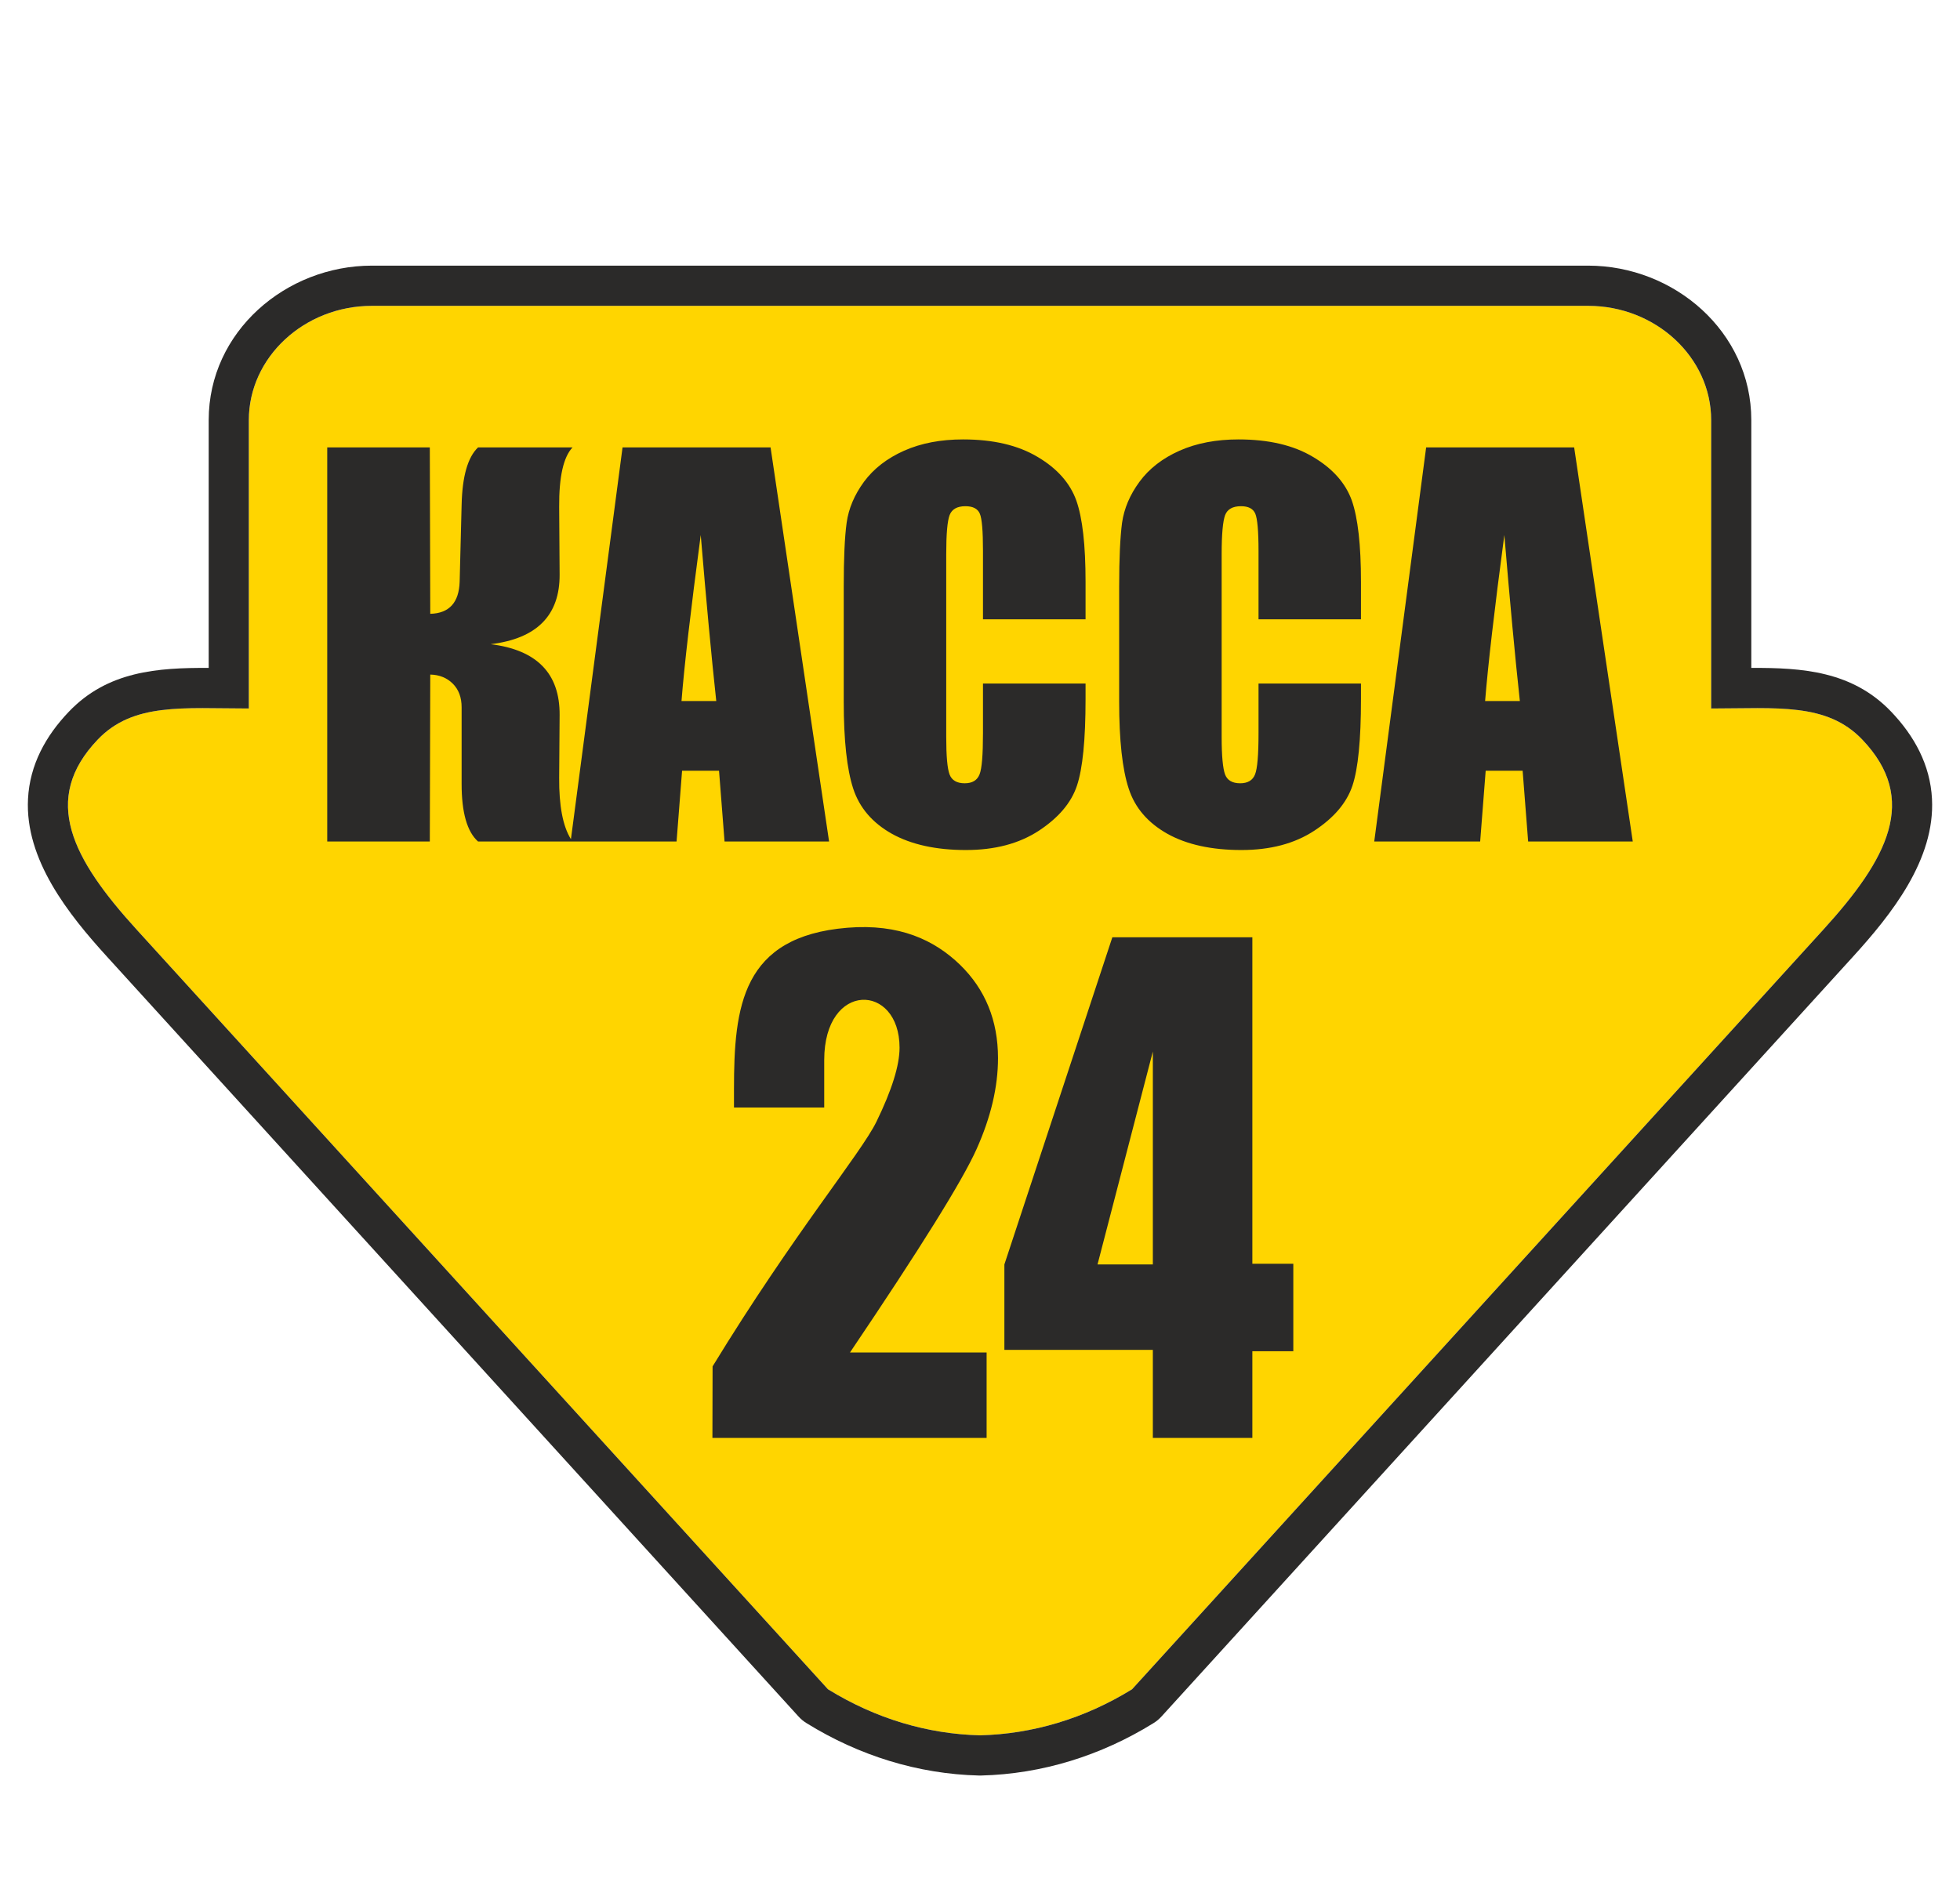 <svg width="48" height="46" viewBox="0 0 48 46" fill="none" xmlns="http://www.w3.org/2000/svg">
<path fill-rule="evenodd" clip-rule="evenodd" d="M38.892 7.492C40.549 7.492 41.906 8.753 41.906 10.29V17.355C43.513 17.355 44.736 17.206 45.605 18.115C47.006 19.581 46.229 21.041 44.651 22.774L27.724 41.38C26.555 42.101 25.28 42.478 24 42.508C22.72 42.478 21.445 42.101 20.277 41.38L3.349 22.774C1.771 21.041 0.994 19.581 2.395 18.115C3.264 17.206 4.487 17.355 6.094 17.355V10.29C6.094 8.753 7.451 7.492 9.109 7.492H38.892Z" fill="#FFD500"/>
<path fill-rule="evenodd" clip-rule="evenodd" d="M8.014 10.96H10.526L10.537 15.036C11.001 15.024 11.241 14.761 11.257 14.248L11.305 12.366C11.321 11.672 11.454 11.201 11.707 10.96H14.021C13.799 11.194 13.689 11.679 13.694 12.414L13.705 14.07C13.712 15.07 13.15 15.643 12.016 15.78C13.15 15.92 13.712 16.499 13.705 17.515L13.694 19.052C13.689 19.741 13.785 20.242 13.982 20.556L15.246 10.96H18.871L20.304 20.613H17.744L17.609 18.88H16.704L16.569 20.613H11.707C11.438 20.373 11.305 19.901 11.305 19.205V17.325C11.305 17.085 11.234 16.893 11.09 16.748C10.946 16.604 10.761 16.529 10.537 16.524L10.526 20.613H8.014V10.96ZM24.162 33.13V35.223H17.447L17.451 33.471C19.442 30.211 21.088 28.251 21.465 27.475C21.842 26.701 22.03 26.097 22.03 25.664C22.03 24.077 20.185 24.025 20.185 25.966V27.129H17.975V26.683C17.975 24.65 18.169 22.939 20.75 22.726C22.03 22.621 22.885 23.029 23.509 23.631C24.13 24.235 24.441 24.998 24.441 25.92C24.441 26.623 24.267 27.365 23.916 28.148C23.566 28.931 22.53 30.589 20.816 33.13H24.162ZM26.878 30.974L28.233 25.758V30.974H26.878ZM30.67 30.957V22.96H27.241L24.597 30.974V33.066H28.233V35.223H30.67V33.1H31.673V30.957H30.67ZM38.551 10.96L39.986 20.613H37.424L37.289 18.88H36.384L36.249 20.613H33.655L34.926 10.96H38.551ZM37.221 17.172C37.102 16.078 36.976 14.722 36.841 13.106C36.594 14.96 36.439 16.316 36.37 17.172H37.221ZM33.33 15.171H30.821V13.495C30.821 13.005 30.793 12.703 30.741 12.581C30.688 12.46 30.572 12.4 30.391 12.4C30.188 12.4 30.057 12.474 30.002 12.62C29.948 12.767 29.918 13.085 29.918 13.573V18.053C29.918 18.523 29.948 18.827 30.002 18.972C30.057 19.116 30.181 19.187 30.373 19.187C30.555 19.187 30.679 19.116 30.736 18.969C30.793 18.827 30.821 18.491 30.821 17.96V16.744H33.33V17.122C33.33 18.122 33.26 18.832 33.12 19.249C32.978 19.668 32.667 20.034 32.185 20.35C31.703 20.666 31.109 20.822 30.402 20.822C29.669 20.822 29.063 20.689 28.587 20.423C28.112 20.155 27.794 19.789 27.641 19.315C27.486 18.843 27.408 18.136 27.408 17.19V14.372C27.408 13.676 27.433 13.154 27.479 12.806C27.529 12.458 27.669 12.123 27.906 11.801C28.142 11.48 28.469 11.226 28.887 11.04C29.305 10.855 29.788 10.764 30.331 10.764C31.067 10.764 31.678 10.905 32.158 11.194C32.638 11.478 32.953 11.835 33.106 12.261C33.255 12.689 33.33 13.351 33.33 14.253V15.171ZM26.585 15.171H24.073V13.495C24.073 13.005 24.048 12.703 23.995 12.581C23.943 12.46 23.824 12.4 23.643 12.4C23.44 12.4 23.31 12.474 23.255 12.62C23.2 12.767 23.173 13.085 23.173 13.573V18.053C23.173 18.523 23.2 18.827 23.255 18.972C23.31 19.116 23.436 19.187 23.625 19.187C23.81 19.187 23.931 19.116 23.989 18.969C24.046 18.827 24.073 18.491 24.073 17.96V16.744H26.585V17.122C26.585 18.122 26.514 18.832 26.373 19.249C26.233 19.668 25.92 20.034 25.44 20.35C24.956 20.666 24.363 20.822 23.655 20.822C22.924 20.822 22.318 20.689 21.84 20.423C21.365 20.155 21.049 19.789 20.894 19.315C20.741 18.843 20.663 18.136 20.663 17.19V14.372C20.663 13.676 20.686 13.154 20.734 12.806C20.782 12.458 20.924 12.123 21.159 11.801C21.397 11.48 21.724 11.226 22.142 11.04C22.56 10.855 23.04 10.764 23.584 10.764C24.322 10.764 24.93 10.905 25.413 11.194C25.893 11.478 26.206 11.835 26.359 12.261C26.51 12.689 26.585 13.351 26.585 14.253V15.171ZM17.541 17.172C17.422 16.078 17.296 14.722 17.161 13.106C16.914 14.96 16.757 16.316 16.69 17.172H17.541Z" fill="#2B2A29"/>
<path fill-rule="evenodd" clip-rule="evenodd" d="M9.109 7.492H38.892C40.549 7.492 41.906 8.753 41.906 10.29V17.355C43.513 17.355 44.736 17.206 45.605 18.115C47.006 19.581 46.229 21.041 44.651 22.774L27.724 41.38C26.555 42.101 25.28 42.478 24 42.508C22.72 42.478 21.445 42.101 20.277 41.38L3.349 22.774C1.771 21.041 0.994 19.581 2.395 18.115C3.264 17.206 4.487 17.355 6.094 17.355V10.29C6.094 8.753 7.451 7.492 9.109 7.492ZM28.24 42.215C28.322 42.165 28.386 42.112 28.45 42.041L45.378 23.436C46.322 22.399 47.392 21.057 47.314 19.569C47.271 18.736 46.882 18.028 46.316 17.435C45.365 16.439 44.142 16.355 42.889 16.361V10.29C42.889 8.124 40.999 6.507 38.892 6.507H9.109C7.001 6.507 5.111 8.124 5.111 10.29V16.361C3.858 16.355 2.635 16.439 1.685 17.435C1.118 18.028 0.729 18.736 0.686 19.569C0.608 21.057 1.678 22.399 2.622 23.436L19.55 42.041C19.614 42.112 19.678 42.165 19.76 42.215C21.035 43.003 22.476 43.456 23.975 43.493H24.025C25.525 43.456 26.965 43.003 28.24 42.215Z" fill="#2B2A29"/>
</svg>
